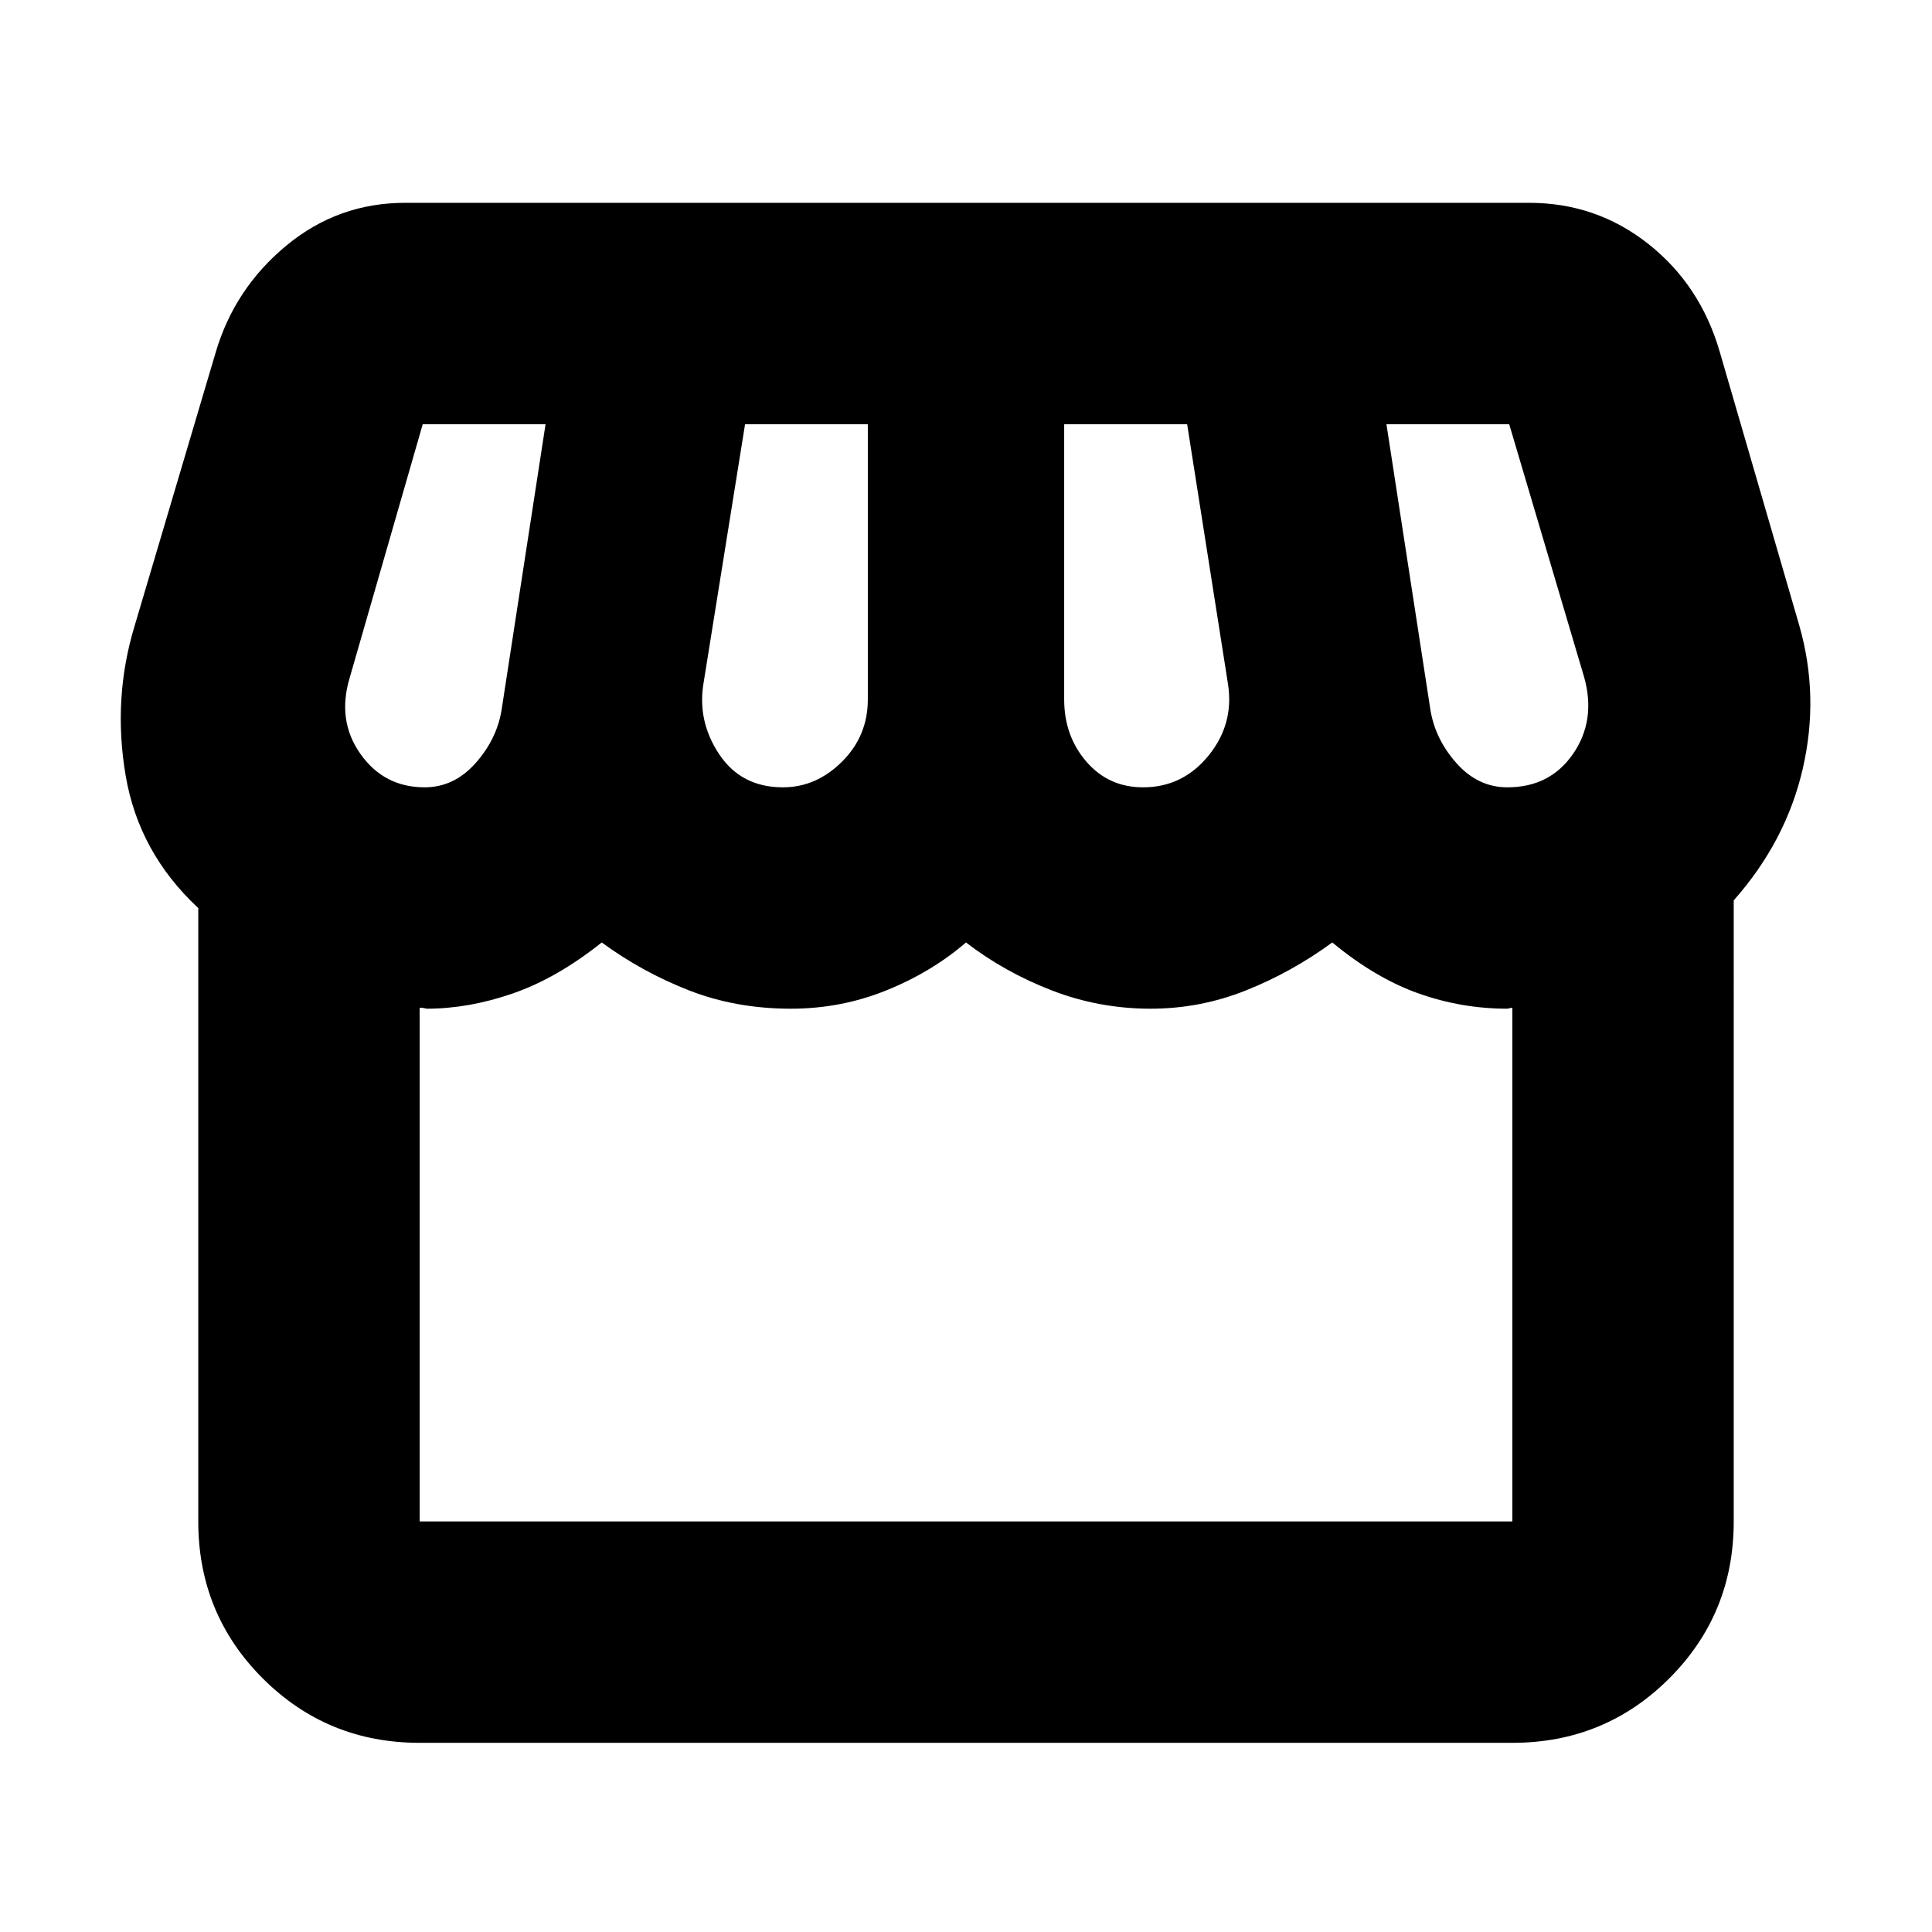 <svg xmlns="http://www.w3.org/2000/svg" height="20" viewBox="0 -960 960 960" width="20"><path d="M208.522-93.999q-45.955 0-77.978-32.023Q98.521-158.045 98.521-204v-304.782q-29.566-27.522-36.087-65.848-6.522-38.327 4.478-74.457l40.32-136q9.376-31.653 35.058-52.892 25.681-21.239 59.023-21.239h558.563q33.342 0 59.212 20.456 25.869 20.457 35.47 53.675l39.53 136q10 35 1.696 71.043-8.305 36.044-34.305 65.435V-204q0 45.955-32.023 77.978-32.023 32.023-77.978 32.023H208.522ZM568-568.783q19.609 0 32.413-15.648 12.804-15.648 9.804-35.439l-20.335-129.347h-61.099v136.777q0 18.109 11.022 30.883 11.021 12.774 28.195 12.774Zm-179 0q16.609 0 29.413-12.774 12.804-12.774 12.804-30.883v-136.777h-60.999l-20.589 128.372q-3.281 19.019 7.676 35.54 10.956 16.522 31.695 16.522Zm-178 0q14.539 0 25.161-11.869 10.621-11.87 13.056-26.478l21.87-142.087h-61.034l-36.27 125.913q-6.435 21.304 5.304 37.913 11.739 16.608 31.913 16.608Zm538 0q21.174 0 32.63-16.608 11.457-16.609 5.587-37.913l-37.304-125.913h-61l21.87 142.087q2.435 14.608 13.056 26.478 10.622 11.869 25.161 11.869ZM208.522-204h542.956v-255.216q.261-.131-1.174.152-1.434.282-1.304.282-22.736 0-44.134-7.586-21.398-7.587-42.866-25.326-20.13 14.739-42.898 23.826-22.768 9.086-47.375 9.086-25.597 0-49.097-9.086-23.5-9.087-42.63-23.826-17.13 14.739-39.63 23.826-22.5 9.086-47.37 9.086-27.304 0-50.587-9.086-23.283-9.087-43.413-23.826-22.261 17.739-44.174 25.326-21.913 7.586-42.826 7.586.13 0-1.239-.282-1.37-.283-2.239-.152V-204Zm542.956 0H208.522h542.956Z"/></svg>